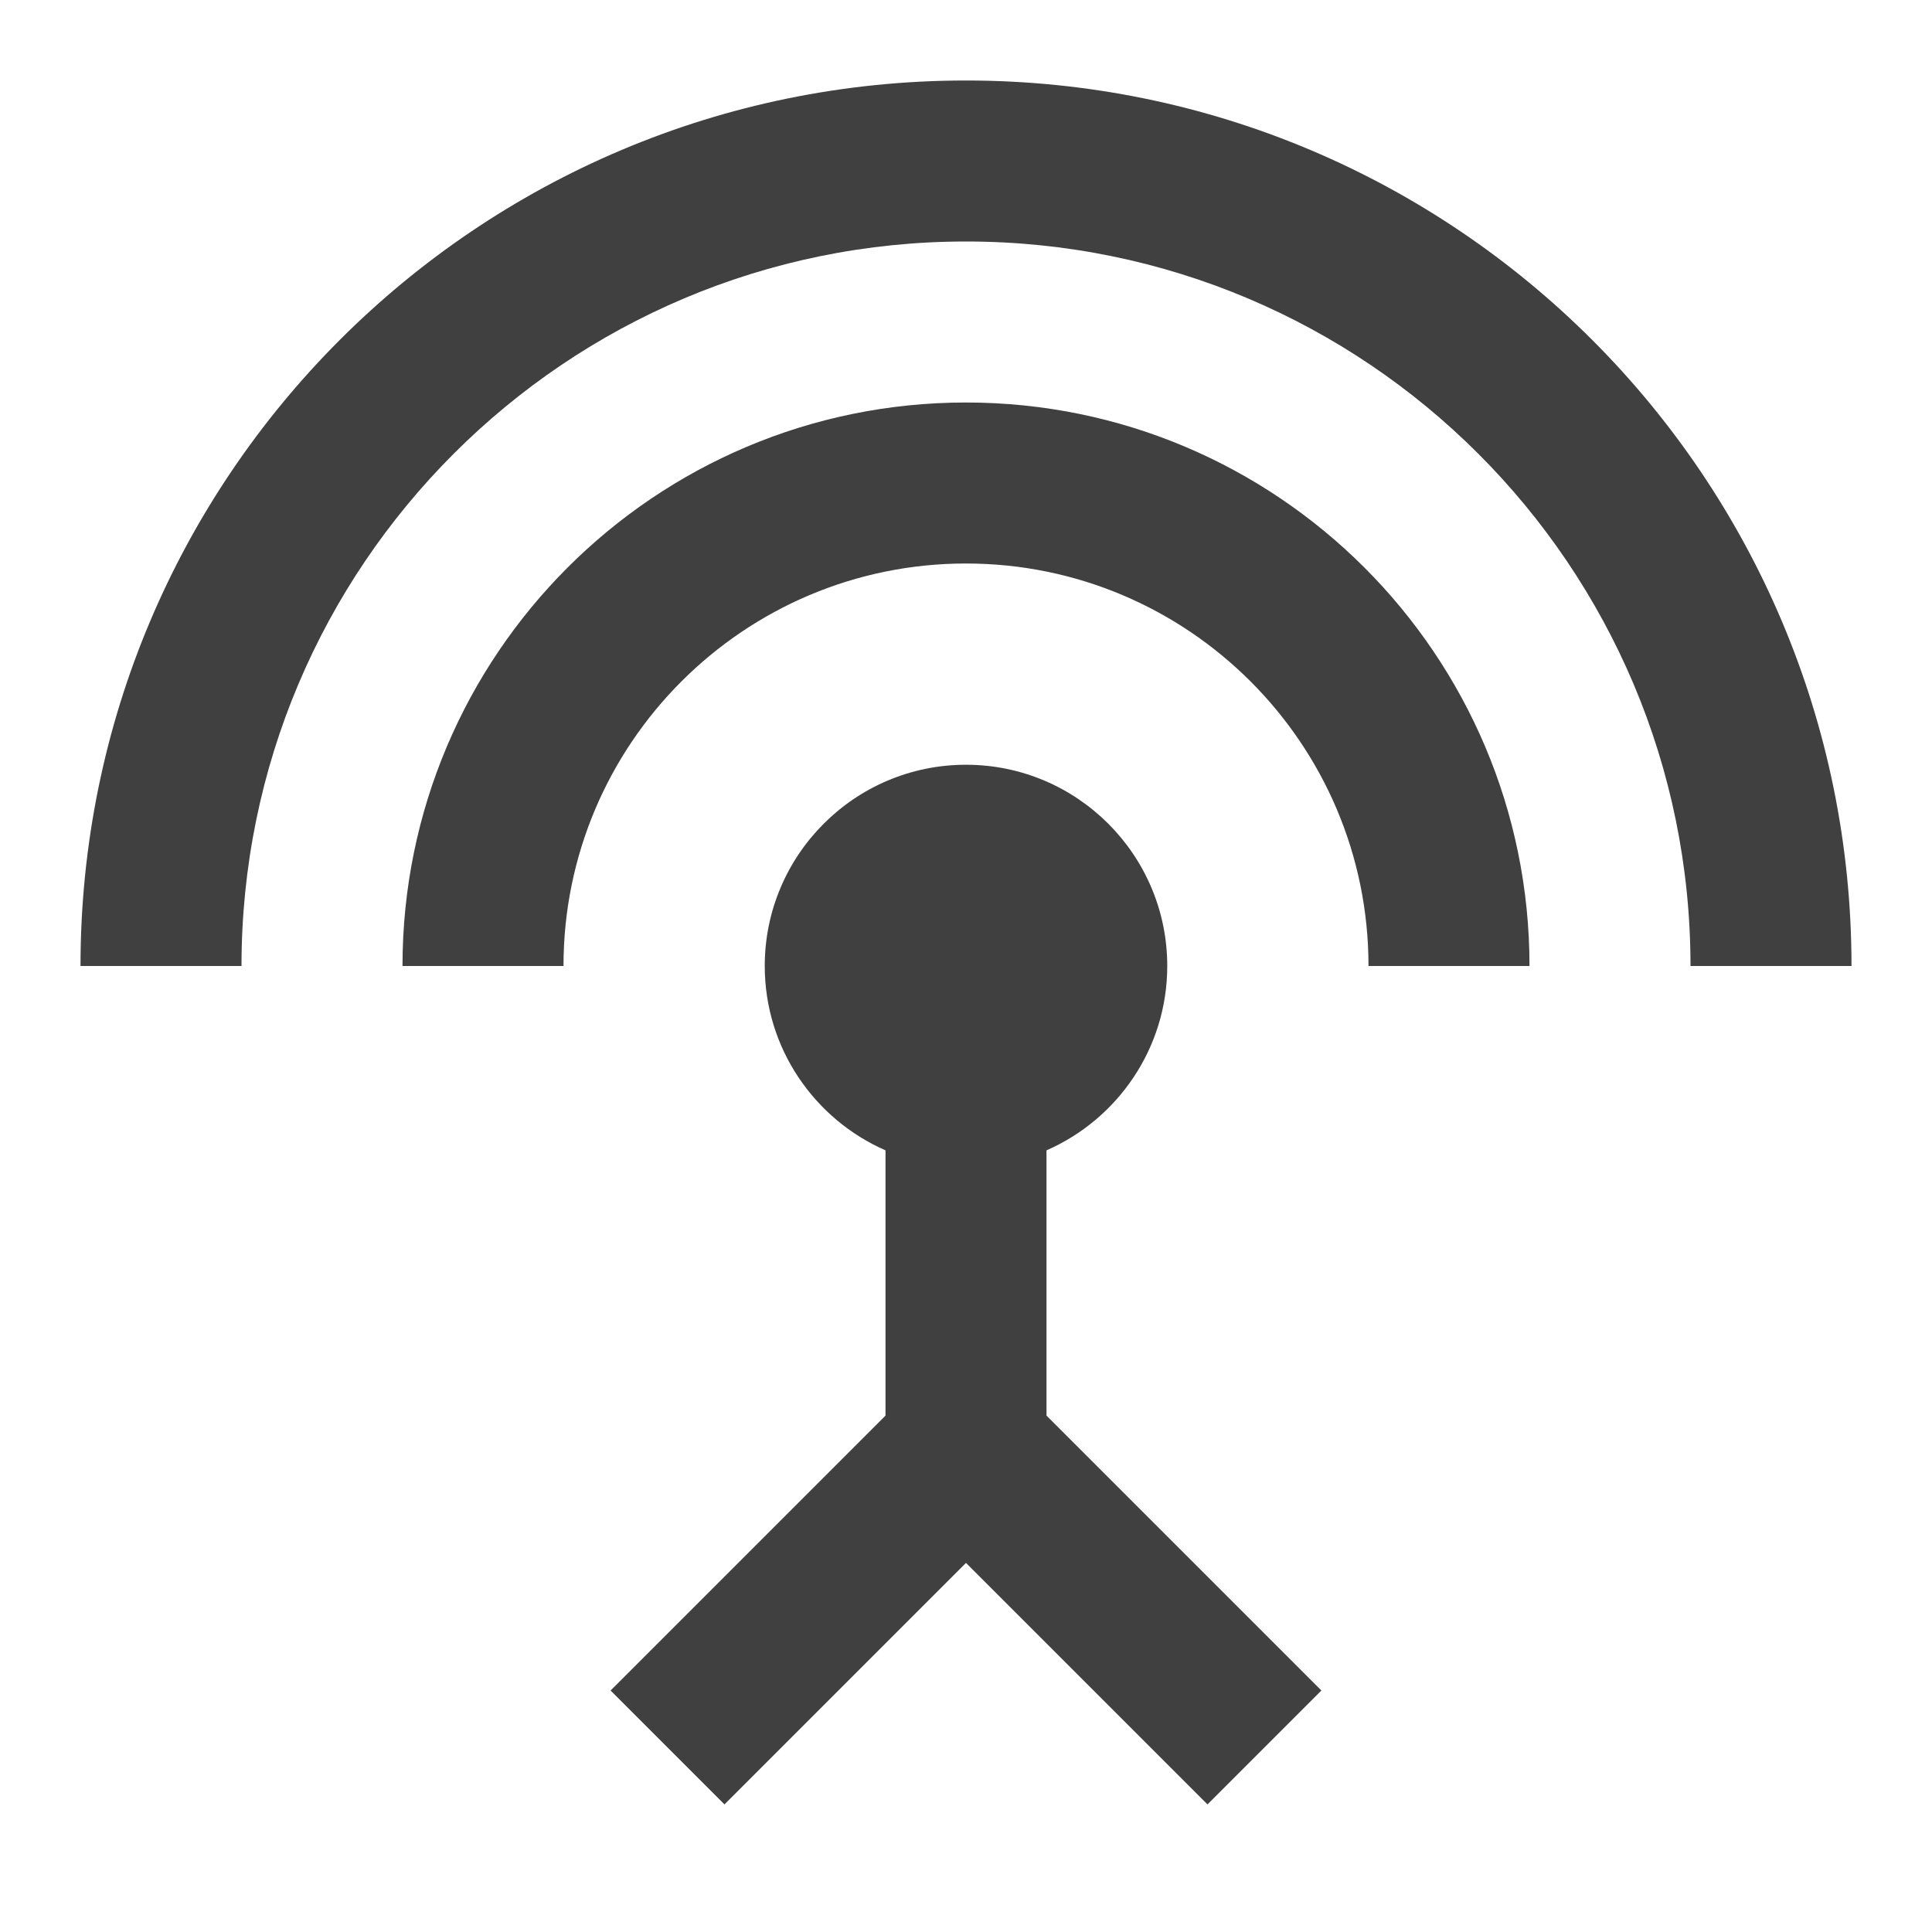 <?xml version="1.0" encoding="utf-8"?>
<!-- Generated by IcoMoon.io -->
<!DOCTYPE svg PUBLIC "-//W3C//DTD SVG 1.1//EN" "http://www.w3.org/Graphics/SVG/1.1/DTD/svg11.dtd">
<svg version="1.1" xmlns="http://www.w3.org/2000/svg" xmlns:xlink="http://www.w3.org/1999/xlink" width="24" height="24" viewBox="0 0 24 24">
<path fill="#404040" d="M12 5c-3.865 0-7 3.135-7 7h2c0-2.76 2.24-5 5-5s5 2.24 5 5h2c0-3.865-3.135-7-7-7zM13 14.29c0.88-0.385 1.5-1.265 1.5-2.29 0-1.38-1.12-2.5-2.5-2.5s-2.5 1.12-2.5 2.5c0 1.025 0.62 1.905 1.5 2.29v3.295l-3.415 3.415 1.415 1.415 3-3 3 3 1.415-1.415-3.415-3.415v-3.295zM12 1c-6.075 0-11 4.925-11 11h2c0-4.97 4.030-9 9-9s9 4.030 9 9h2c0-6.075-4.925-11-11-11z"></path>
</svg>
